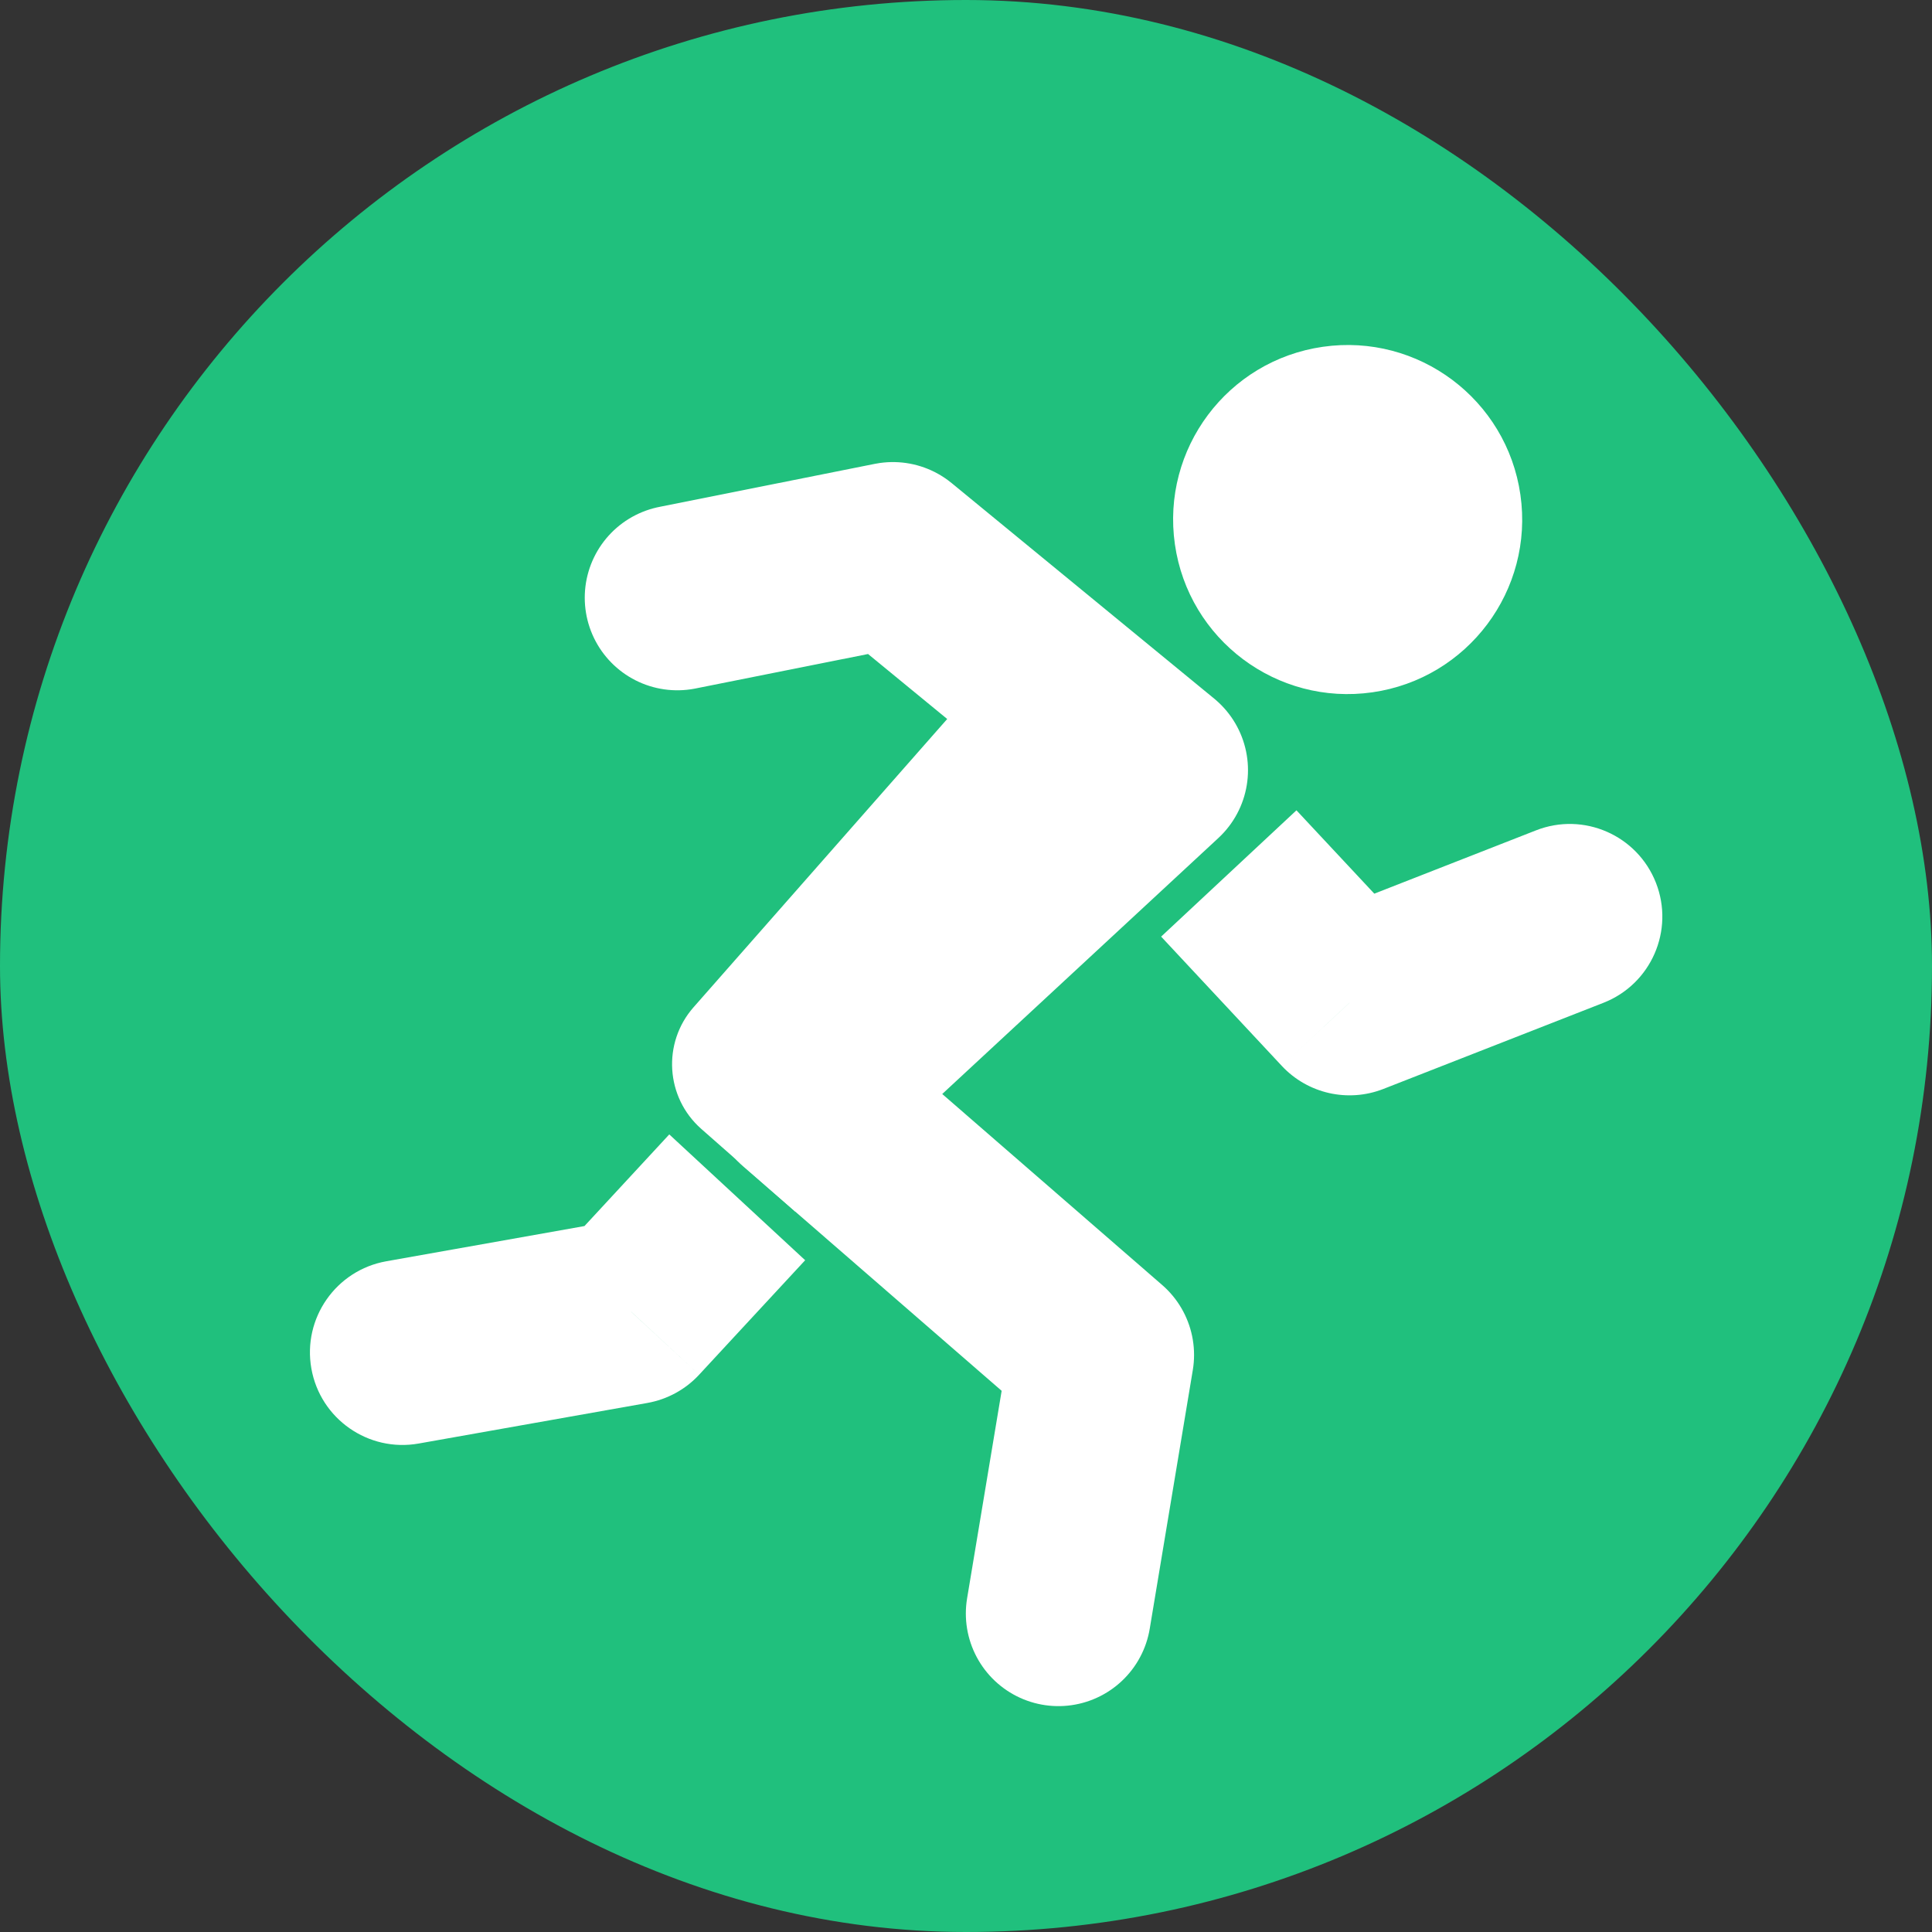 <svg width="24" height="24" viewBox="0 0 24 24" fill="none" xmlns="http://www.w3.org/2000/svg">
<rect x="0" y="0" width="24" height="24" fill="#333333" stroke="none"/>
<rect width="24" height="24" rx="12" fill="#20C07D"/>
<path d="M4.799 15.668C4.174 15.779 3.757 16.376 3.868 17.001C3.979 17.626 4.576 18.043 5.201 17.932L4.799 15.668ZM7.841 16.296L8.042 17.428C8.289 17.384 8.515 17.261 8.685 17.077L7.841 16.296ZM9.221 16.498L10.002 15.655L8.314 14.092L7.533 14.936L9.221 16.498ZM5.201 17.932L8.042 17.428L7.64 15.163L4.799 15.668L5.201 17.932ZM8.685 17.077L9.221 16.498L7.533 14.936L6.998 15.514L8.685 17.077Z" fill="white"/>
<circle cx="16.741" cy="6.454" r="2.168" transform="rotate(-8.167 16.741 6.454)" fill="white"/>
<path d="M8.414 7.425L11.092 6.89L14.353 9.567L9.983 13.618L13.683 16.831L13.148 20.044" stroke="white" stroke-width="2.3" stroke-linecap="round" stroke-linejoin="round"/>
<path d="M16.764 12.457L15.923 13.241C16.245 13.586 16.744 13.699 17.183 13.528L16.764 12.457ZM19.919 12.457C20.511 12.225 20.802 11.558 20.571 10.967C20.339 10.375 19.672 10.083 19.081 10.315L19.919 12.457ZM14.424 11.635L15.923 13.241L17.605 11.672L16.105 10.066L14.424 11.635ZM17.183 13.528L19.919 12.457L19.081 10.315L16.345 11.386L17.183 13.528Z" fill="white"/>
<path d="M11.767 8.931C12.158 8.487 12.835 8.444 13.279 8.835L13.641 9.154C14.085 9.545 14.128 10.221 13.737 10.665L9.878 15.05L8.712 14.024C8.268 13.633 8.225 12.956 8.616 12.512L11.767 8.931Z" fill="white"/>
</svg>
